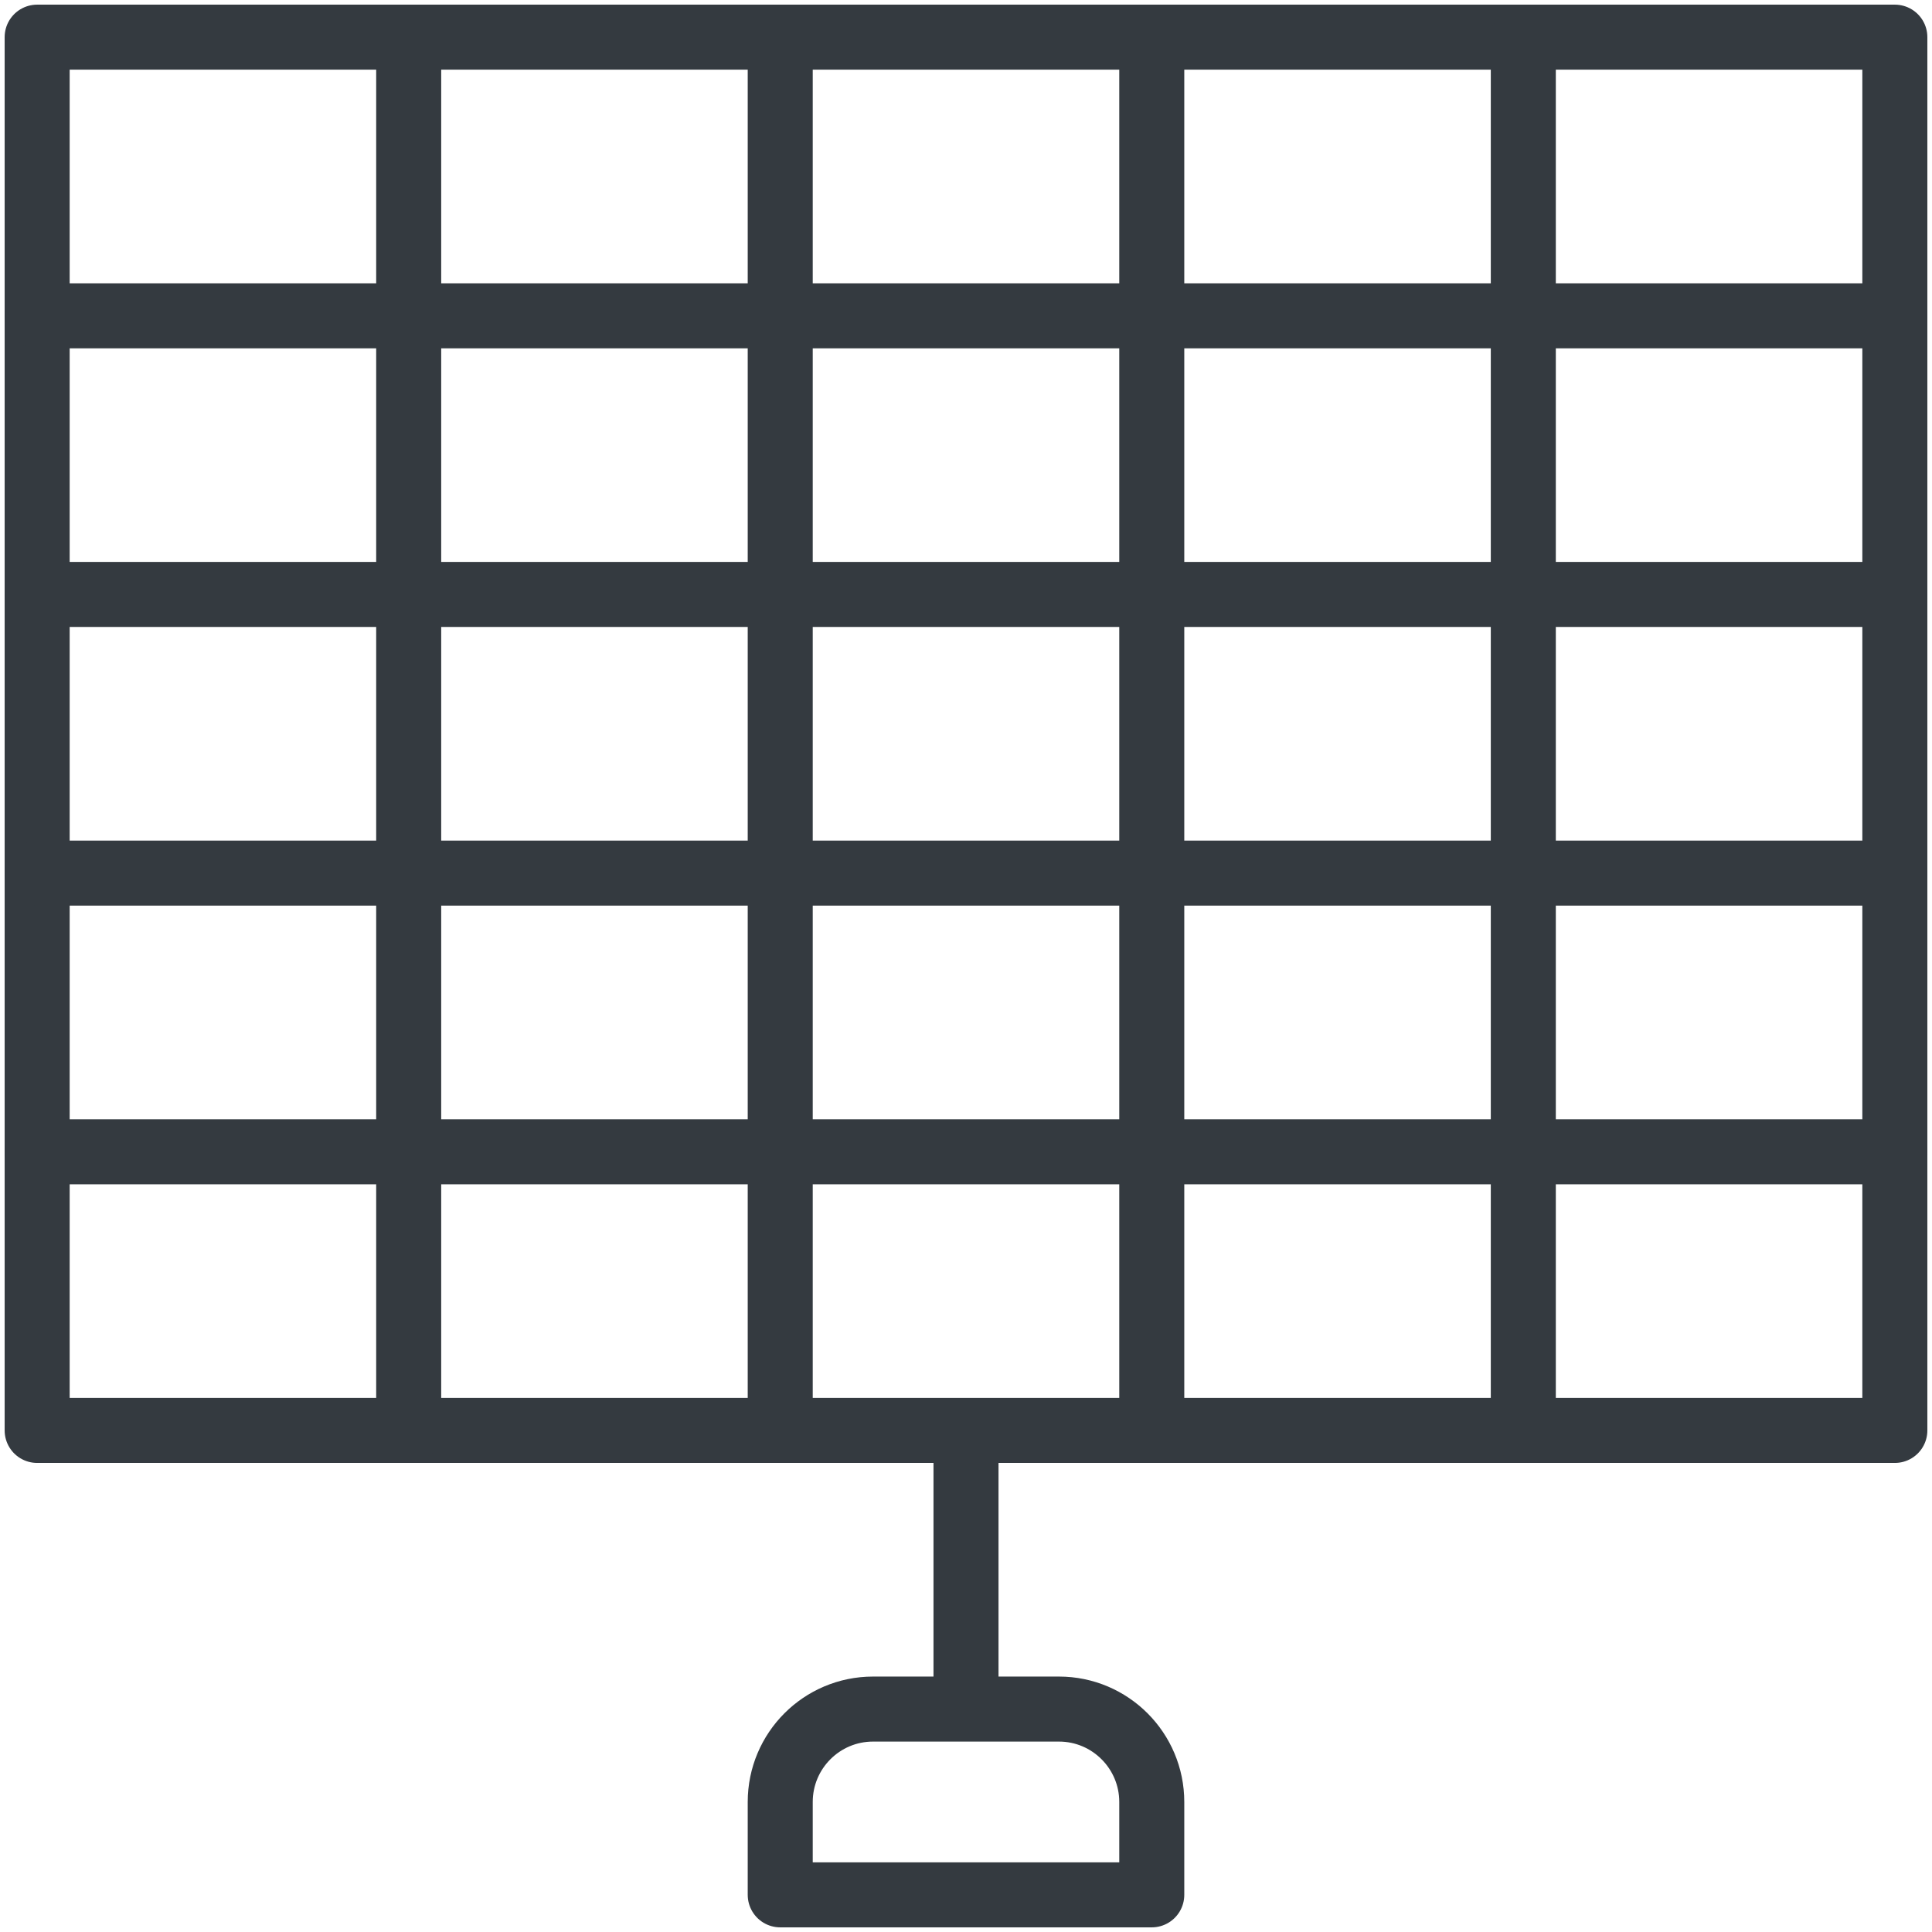 <?xml version="1.0" encoding="UTF-8"?>
<svg width="104px" height="104px" viewBox="0 0 104 104" version="1.1" xmlns="http://www.w3.org/2000/svg" xmlns:xlink="http://www.w3.org/1999/xlink">
    <!-- Generator: Sketch 47 (45396) - http://www.bohemiancoding.com/sketch -->
    <title>science-29</title>
    <desc>Created with Sketch.</desc>
    <defs></defs>
    <g id="ALL" stroke="none" stroke-width="1" fill="none" fill-rule="evenodd" stroke-linecap="round" fill-opacity="0" stroke-linejoin="round">
        <g id="Primary" transform="translate(-5126, -2912)" stroke="#343A40" stroke-width="3.5" fill="#DBECFF">
            <g id="science-29" transform="translate(5128, 2914)">
                <path d="M40,95 C40,92.239 42.236,90 44.995,90 L55.005,90 C57.764,90 60,92.244 60,95 L60,100 L40,100 L40,95 Z" id="Layer-1"></path>
                <path d="M50,76.5 L50,89.5" id="Layer-2"></path>
                <rect id="Layer-3" x="0" y="0" width="100" height="75"></rect>
                <path d="M-5.55111512e-17,15 L100,15" id="Layer-4"></path>
                <path d="M20,0 L20,75" id="Layer-5"></path>
                <path d="M40,0 L40,75" id="Layer-6"></path>
                <path d="M60,0 L60,75" id="Layer-7"></path>
                <path d="M80,0 L80,75" id="Layer-8"></path>
                <path d="M0,30 L100,30" id="Layer-9"></path>
                <path d="M0,45 L100,45" id="Layer-10"></path>
                <path d="M0,60 L100,60" id="Layer-11"></path>
            </g>
        </g>
    </g>
</svg>
